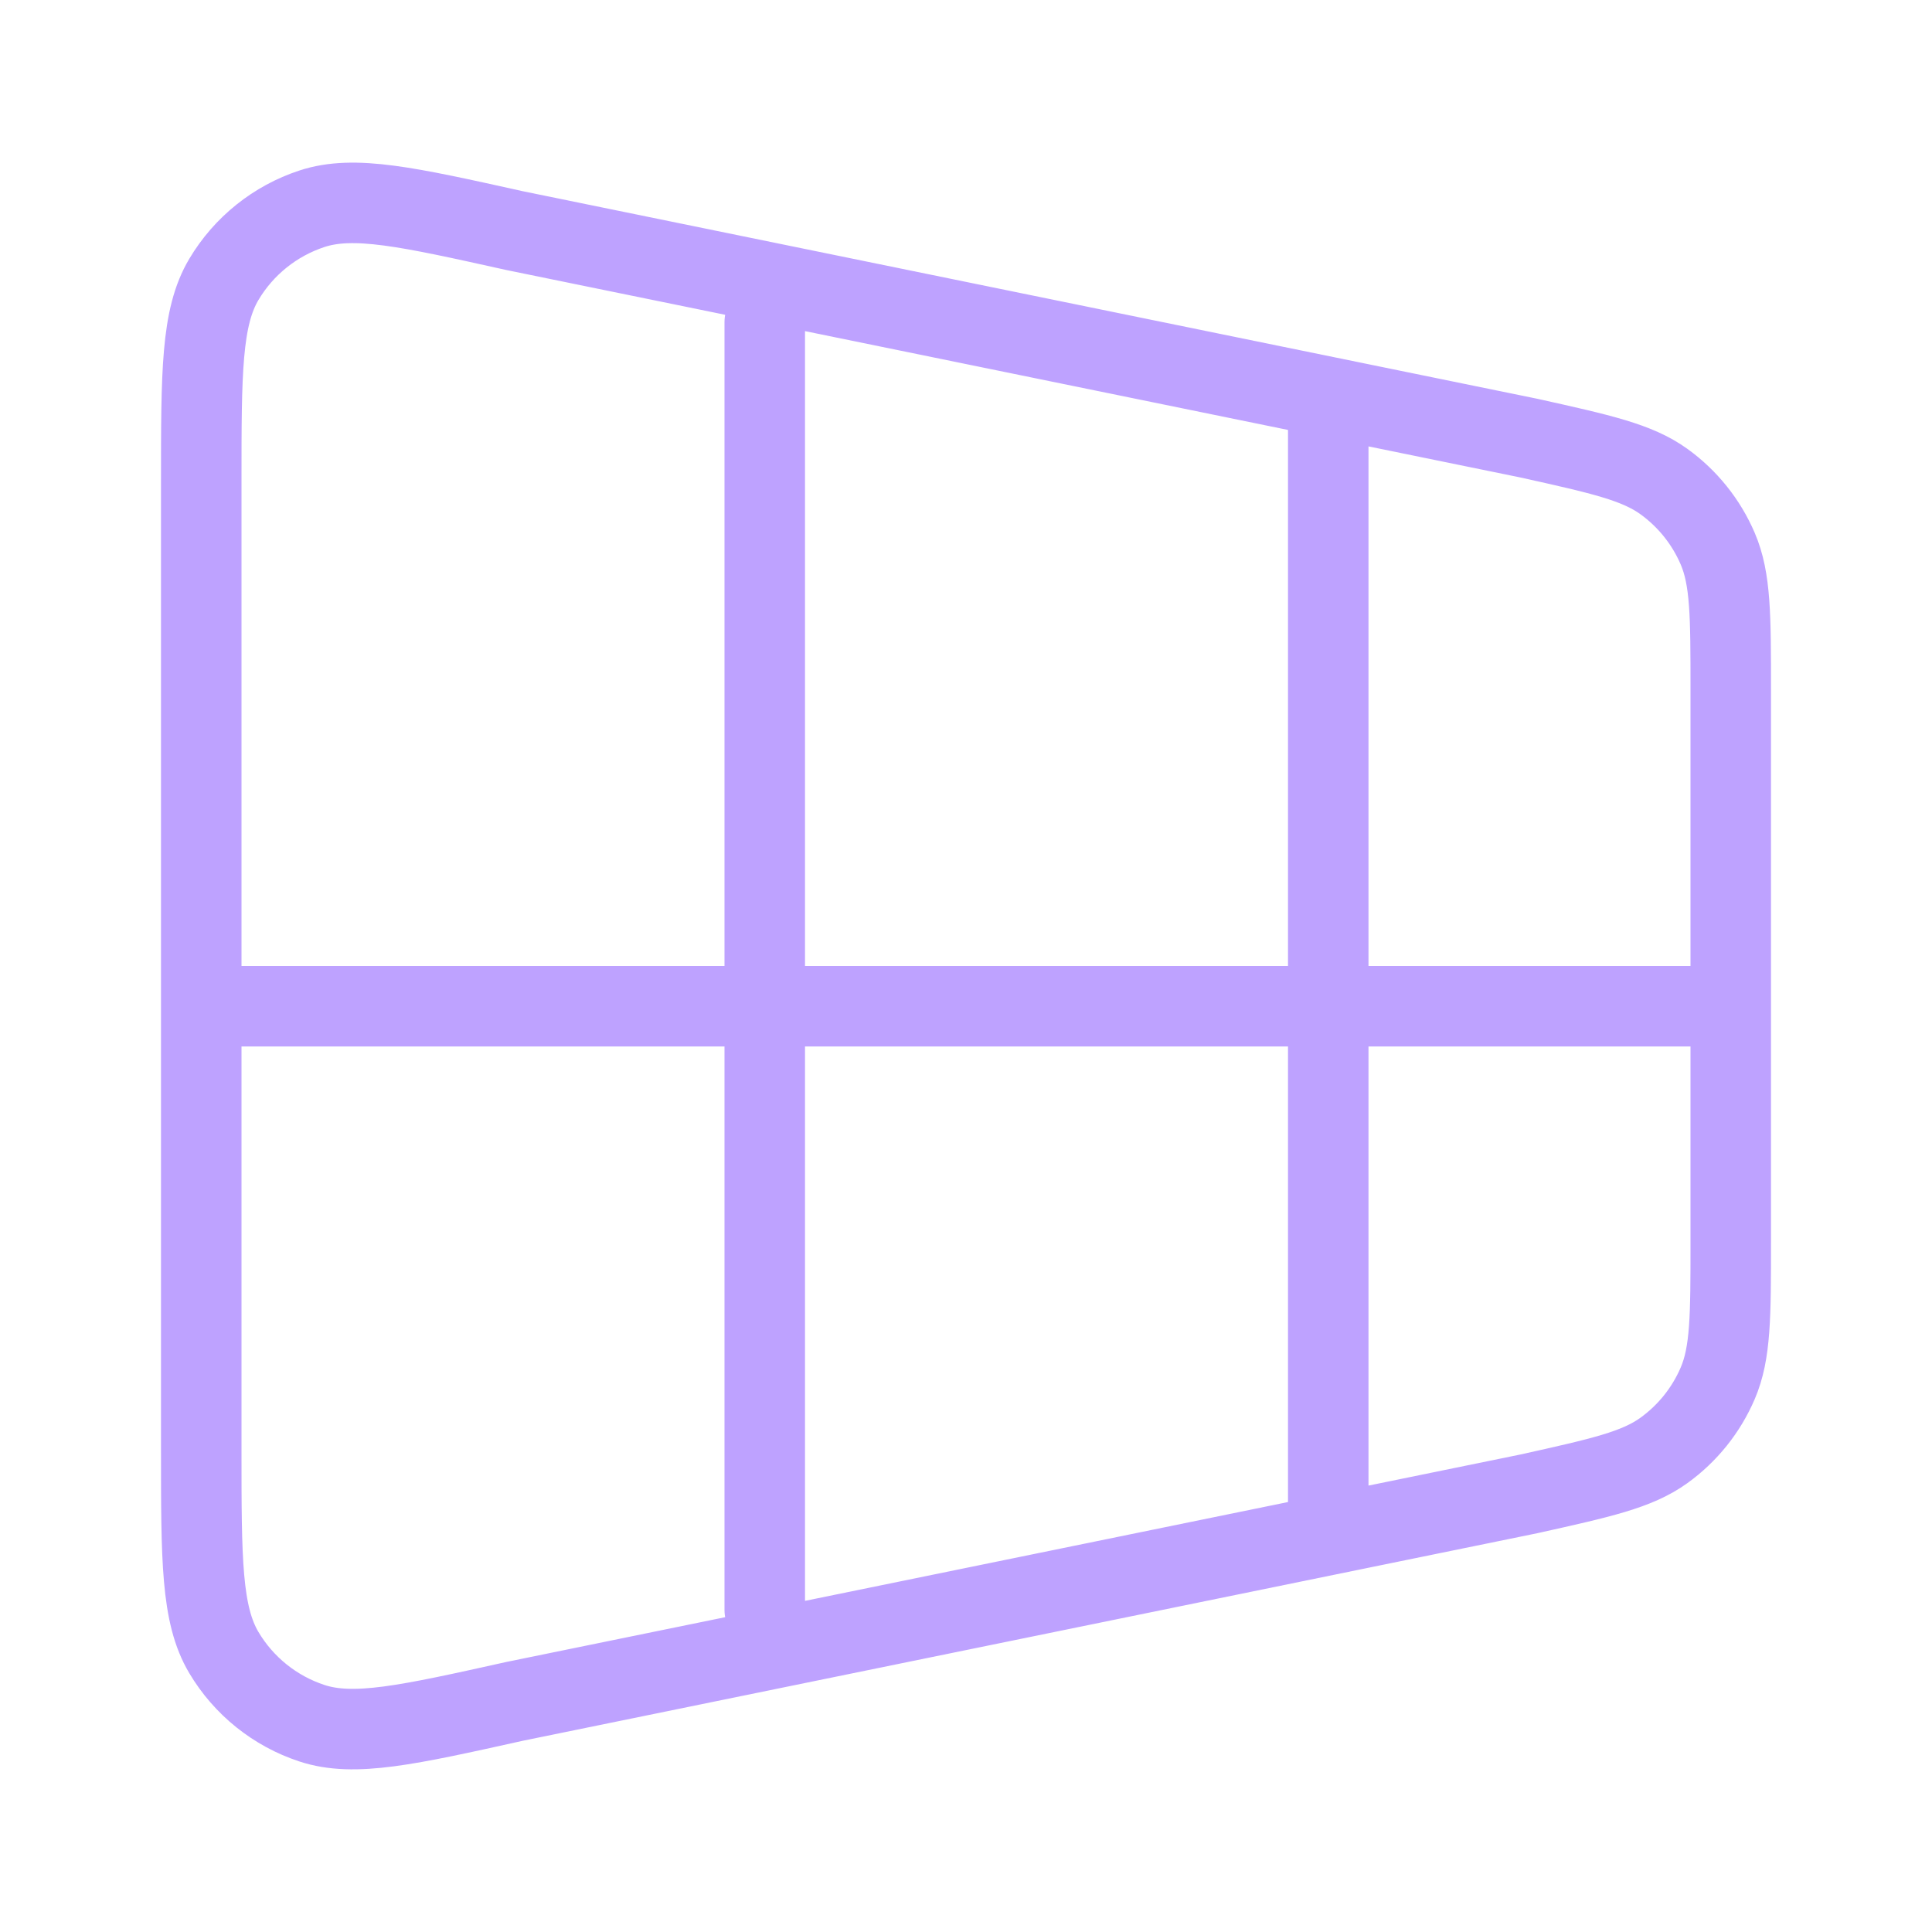 <svg width="96" height="96" viewBox="0 0 96 96" fill="none" xmlns="http://www.w3.org/2000/svg">
<path d="M66 20L66 76M38 16L38 80M10 50L86 50M10 23.956L10 72.043C10 77.499 10 80.227 11.125 82.118C12.112 83.776 13.665 85.022 15.497 85.625C17.587 86.314 20.25 85.722 25.577 84.538L75.977 74.227C79.553 73.432 81.341 73.035 82.676 72.073C83.854 71.225 84.778 70.073 85.351 68.739C86 67.228 86 65.396 86 61.732V34.268C86 30.604 86 28.772 85.351 27.26C84.778 25.927 83.854 24.774 82.676 23.926C81.341 22.965 79.553 22.567 75.977 21.772L25.577 11.461C20.25 10.278 17.587 9.686 15.497 10.374C13.665 10.978 12.112 12.223 11.125 13.881C10 15.772 10 18.5 10 23.956Z" stroke="#BEA2FF" stroke-width="4" stroke-linecap="round" stroke-linejoin="round"/>
</svg>
